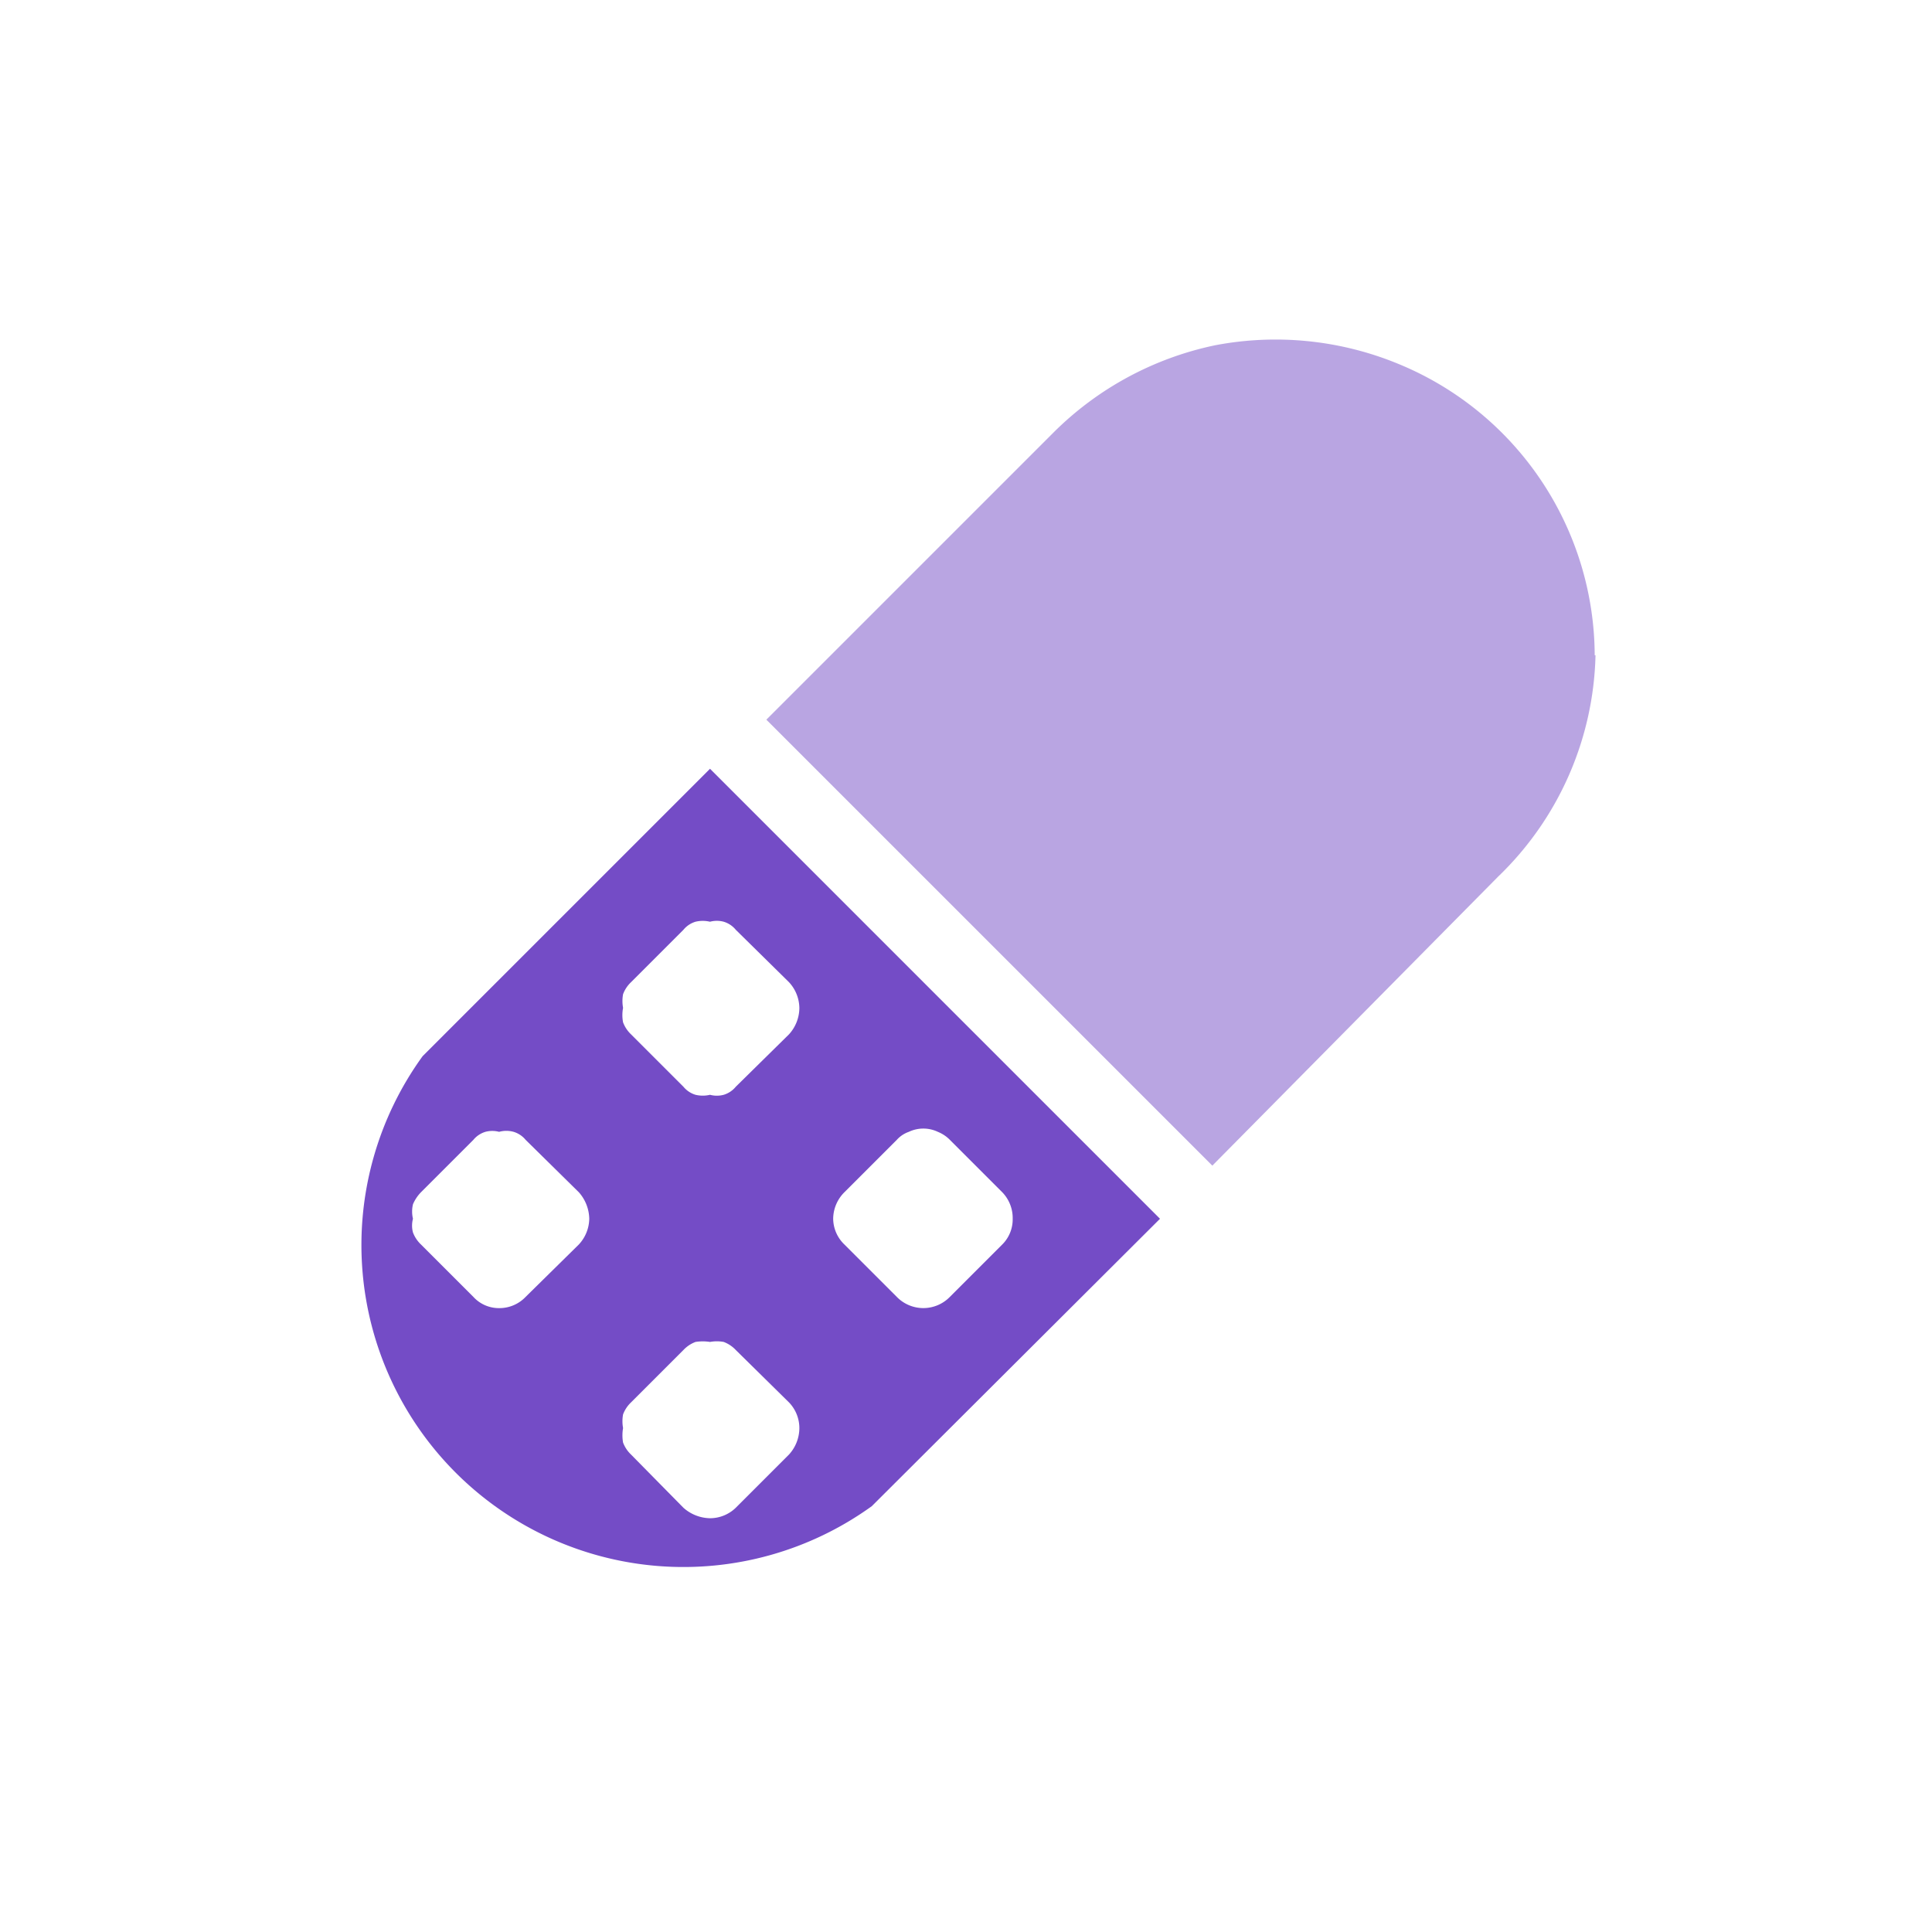 <svg xmlns="http://www.w3.org/2000/svg" viewBox="0 0 24 24"><defs><style>.cls-1{fill:none;}.cls-2,.cls-3{fill:#744cc6;}.cls-3{fill-opacity:0.5;}</style></defs><g id="Слой_2" data-name="Слой 2"><g id="Duotone"><g id="Medicine_Duotone" data-name="Medicine/Duotone"><rect class="cls-1" width="24" height="24"/><path class="cls-2" d="M8.82,9.55,5.25,13.12a4,4,0,0,0,5.58,5.59l3.58-3.57ZM7.19,15.46l-.66.65a.45.45,0,0,1-.33.14.43.43,0,0,1-.32-.14l-.65-.65a.4.4,0,0,1-.1-.15.33.33,0,0,1,0-.17.39.39,0,0,1,0-.18.49.49,0,0,1,.1-.15l.65-.65a.31.31,0,0,1,.15-.1.33.33,0,0,1,.17,0,.34.34,0,0,1,.18,0,.31.31,0,0,1,.15.1l.66.65a.51.51,0,0,1,.13.33A.48.48,0,0,1,7.19,15.46ZM9.8,18.07l-.66.66a.46.46,0,0,1-.32.13.51.51,0,0,1-.33-.13l-.65-.66a.4.4,0,0,1-.1-.15.52.52,0,0,1,0-.18.47.47,0,0,1,0-.17.4.4,0,0,1,.1-.15l.65-.65a.4.4,0,0,1,.15-.1.58.58,0,0,1,.18,0,.47.47,0,0,1,.17,0,.4.4,0,0,1,.15.1l.66.65a.46.46,0,0,1,.13.32A.49.49,0,0,1,9.8,18.07Zm0-5.22-.66.65a.31.31,0,0,1-.15.1.33.33,0,0,1-.17,0,.39.39,0,0,1-.18,0,.31.31,0,0,1-.15-.1l-.65-.65a.4.4,0,0,1-.1-.15.48.48,0,0,1,0-.18.47.47,0,0,1,0-.17.4.4,0,0,1,.1-.15l.65-.65a.31.31,0,0,1,.15-.1.39.39,0,0,1,.18,0,.33.33,0,0,1,.17,0,.31.31,0,0,1,.15.1l.66.65a.48.48,0,0,1,.13.32A.49.49,0,0,1,9.8,12.85Zm2,3.26a.46.46,0,0,1-.66,0l-.65-.65a.45.45,0,0,1-.14-.32.47.47,0,0,1,.14-.33l.65-.65a.36.36,0,0,1,.15-.1.42.42,0,0,1,.36,0,.44.44,0,0,1,.15.1l.65.65a.46.46,0,0,1,.13.33.44.44,0,0,1-.13.32Z"/><path class="cls-3" d="M19.82,8.14a3.94,3.94,0,0,1-1.21,2.75l-3.55,3.59L9.52,8.94l3.57-3.57a4,4,0,0,1,2-1.08,4,4,0,0,1,2.28.23,3.93,3.93,0,0,1,2.44,3.62Z"/></g></g></g></svg>